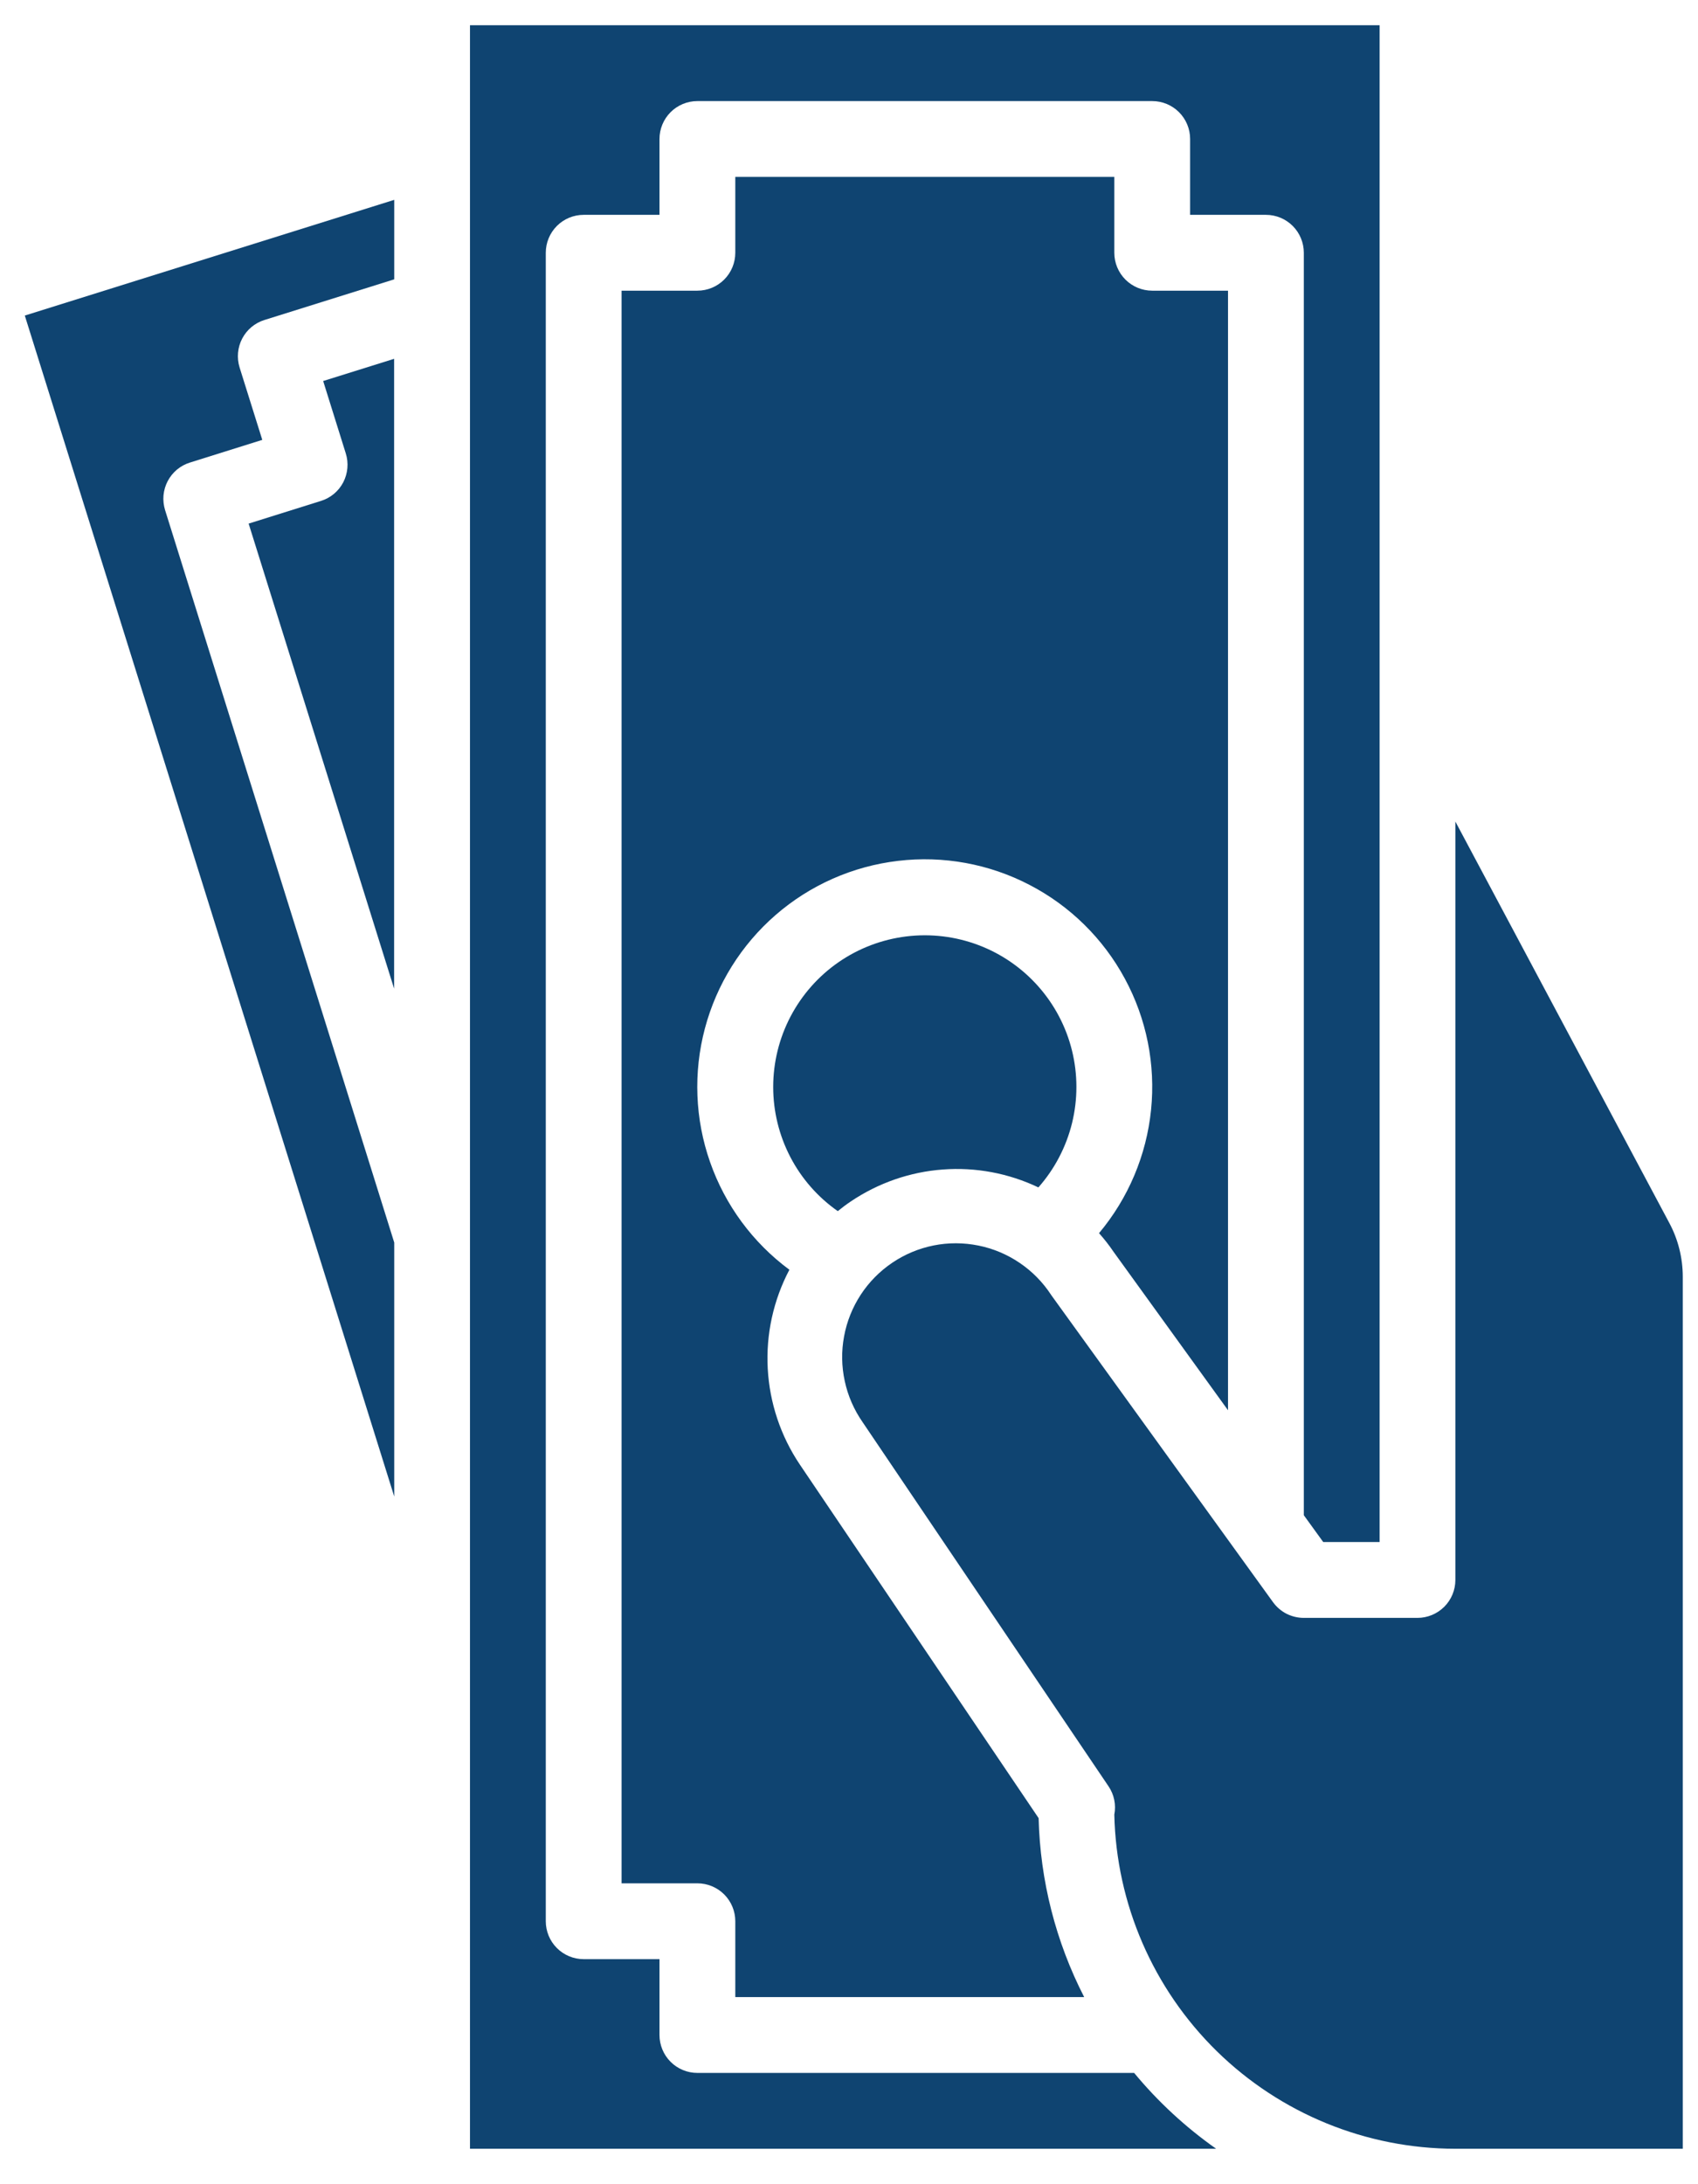 <svg width="28" height="36" viewBox="0 0 28 36" fill="none" xmlns="http://www.w3.org/2000/svg">
<path d="M5.702 7.473C5.752 7.631 5.736 7.803 5.66 7.95C5.583 8.097 5.451 8.207 5.293 8.256L4.1 8.63L6.499 16.295V5.914L5.329 6.28L5.702 7.473Z" fill="#0F4471"/>
<path d="M18.702 34.166H11.5C11.334 34.166 11.175 34.1 11.058 33.983C10.941 33.866 10.875 33.707 10.875 33.541V32.291H9.625C9.459 32.291 9.3 32.225 9.183 32.108C9.066 31.991 9 31.832 9 31.666V4.166C9 4 9.066 3.841 9.183 3.724C9.3 3.607 9.459 3.541 9.625 3.541H10.875V2.291C10.875 2.125 10.941 1.966 11.058 1.849C11.175 1.732 11.334 1.666 11.5 1.666H19C19.166 1.666 19.325 1.732 19.442 1.849C19.559 1.966 19.625 2.125 19.625 2.291V3.541H20.875C21.041 3.541 21.2 3.607 21.317 3.724C21.434 3.841 21.5 4 21.5 4.166V24.974L21.82 25.416H22.75V0.416H7.75V35.416H20.054C19.55 35.061 19.095 34.641 18.702 34.166Z" fill="#0F4471"/>
<path d="M6.501 24.666V20.48L2.722 8.407C2.698 8.328 2.689 8.246 2.696 8.164C2.704 8.082 2.727 8.003 2.765 7.93C2.803 7.858 2.855 7.793 2.918 7.74C2.981 7.688 3.054 7.648 3.132 7.624L4.325 7.25L3.951 6.057C3.902 5.899 3.917 5.727 3.994 5.58C4.071 5.433 4.203 5.323 4.361 5.274L6.501 4.604V3.294L0.409 5.201L6.501 24.666Z" fill="#0F4471"/>
<path d="M18.363 20.633L20.25 23.244V4.791H19C18.834 4.791 18.675 4.725 18.558 4.608C18.441 4.491 18.375 4.332 18.375 4.166V2.916H12.125V4.166C12.125 4.332 12.059 4.491 11.942 4.608C11.825 4.725 11.666 4.791 11.5 4.791H10.25V31.041H11.5C11.666 31.041 11.825 31.107 11.942 31.224C12.059 31.341 12.125 31.5 12.125 31.666V32.916H17.878C17.409 32.002 17.152 30.994 17.127 29.967L13.19 24.14C12.874 23.671 12.691 23.124 12.66 22.558C12.629 21.993 12.753 21.429 13.017 20.928C12.413 20.481 11.957 19.863 11.709 19.153C11.46 18.444 11.431 17.676 11.624 16.95C11.817 16.224 12.224 15.572 12.791 15.08C13.359 14.587 14.062 14.277 14.808 14.189C15.555 14.1 16.311 14.238 16.977 14.585C17.645 14.931 18.192 15.47 18.549 16.131C18.907 16.792 19.057 17.546 18.981 18.293C18.905 19.041 18.606 19.749 18.123 20.325C18.209 20.422 18.29 20.525 18.363 20.633Z" fill="#0F4471"/>
<path d="M23.999 13.541V26.041C23.999 26.207 23.933 26.366 23.816 26.483C23.698 26.6 23.54 26.666 23.374 26.666H21.499C21.4 26.666 21.302 26.642 21.214 26.598C21.126 26.552 21.05 26.487 20.992 26.407L17.343 21.357C17.34 21.352 17.335 21.347 17.332 21.341C17.196 21.133 17.02 20.954 16.814 20.815C16.608 20.675 16.377 20.578 16.133 20.529C15.889 20.48 15.638 20.479 15.394 20.528C15.15 20.577 14.918 20.674 14.713 20.813C14.506 20.953 14.33 21.131 14.194 21.339C14.058 21.547 13.964 21.78 13.919 22.025C13.873 22.27 13.877 22.521 13.93 22.764C13.982 23.007 14.083 23.237 14.225 23.441L18.279 29.441C18.372 29.578 18.407 29.747 18.375 29.909C18.408 31.38 19.015 32.779 20.065 33.808C21.116 34.837 22.528 35.414 23.999 35.416H27.749V21.041C27.748 20.733 27.673 20.43 27.528 20.159L23.999 13.541Z" fill="#0F4471"/>
<path d="M12.75 17.916C12.75 18.318 12.847 18.713 13.032 19.069C13.217 19.425 13.486 19.732 13.815 19.962C13.884 19.906 13.955 19.852 14.03 19.802C14.481 19.498 15.004 19.316 15.546 19.276C16.088 19.235 16.632 19.337 17.123 19.571C17.391 19.268 17.581 18.904 17.678 18.511C17.774 18.118 17.774 17.708 17.677 17.315C17.58 16.922 17.389 16.559 17.12 16.256C16.851 15.953 16.513 15.72 16.135 15.577C15.756 15.434 15.349 15.385 14.947 15.434C14.546 15.483 14.162 15.628 13.829 15.858C13.496 16.088 13.224 16.396 13.036 16.754C12.848 17.113 12.75 17.511 12.75 17.916V17.916Z" fill="#0F4471"/>
</svg>

